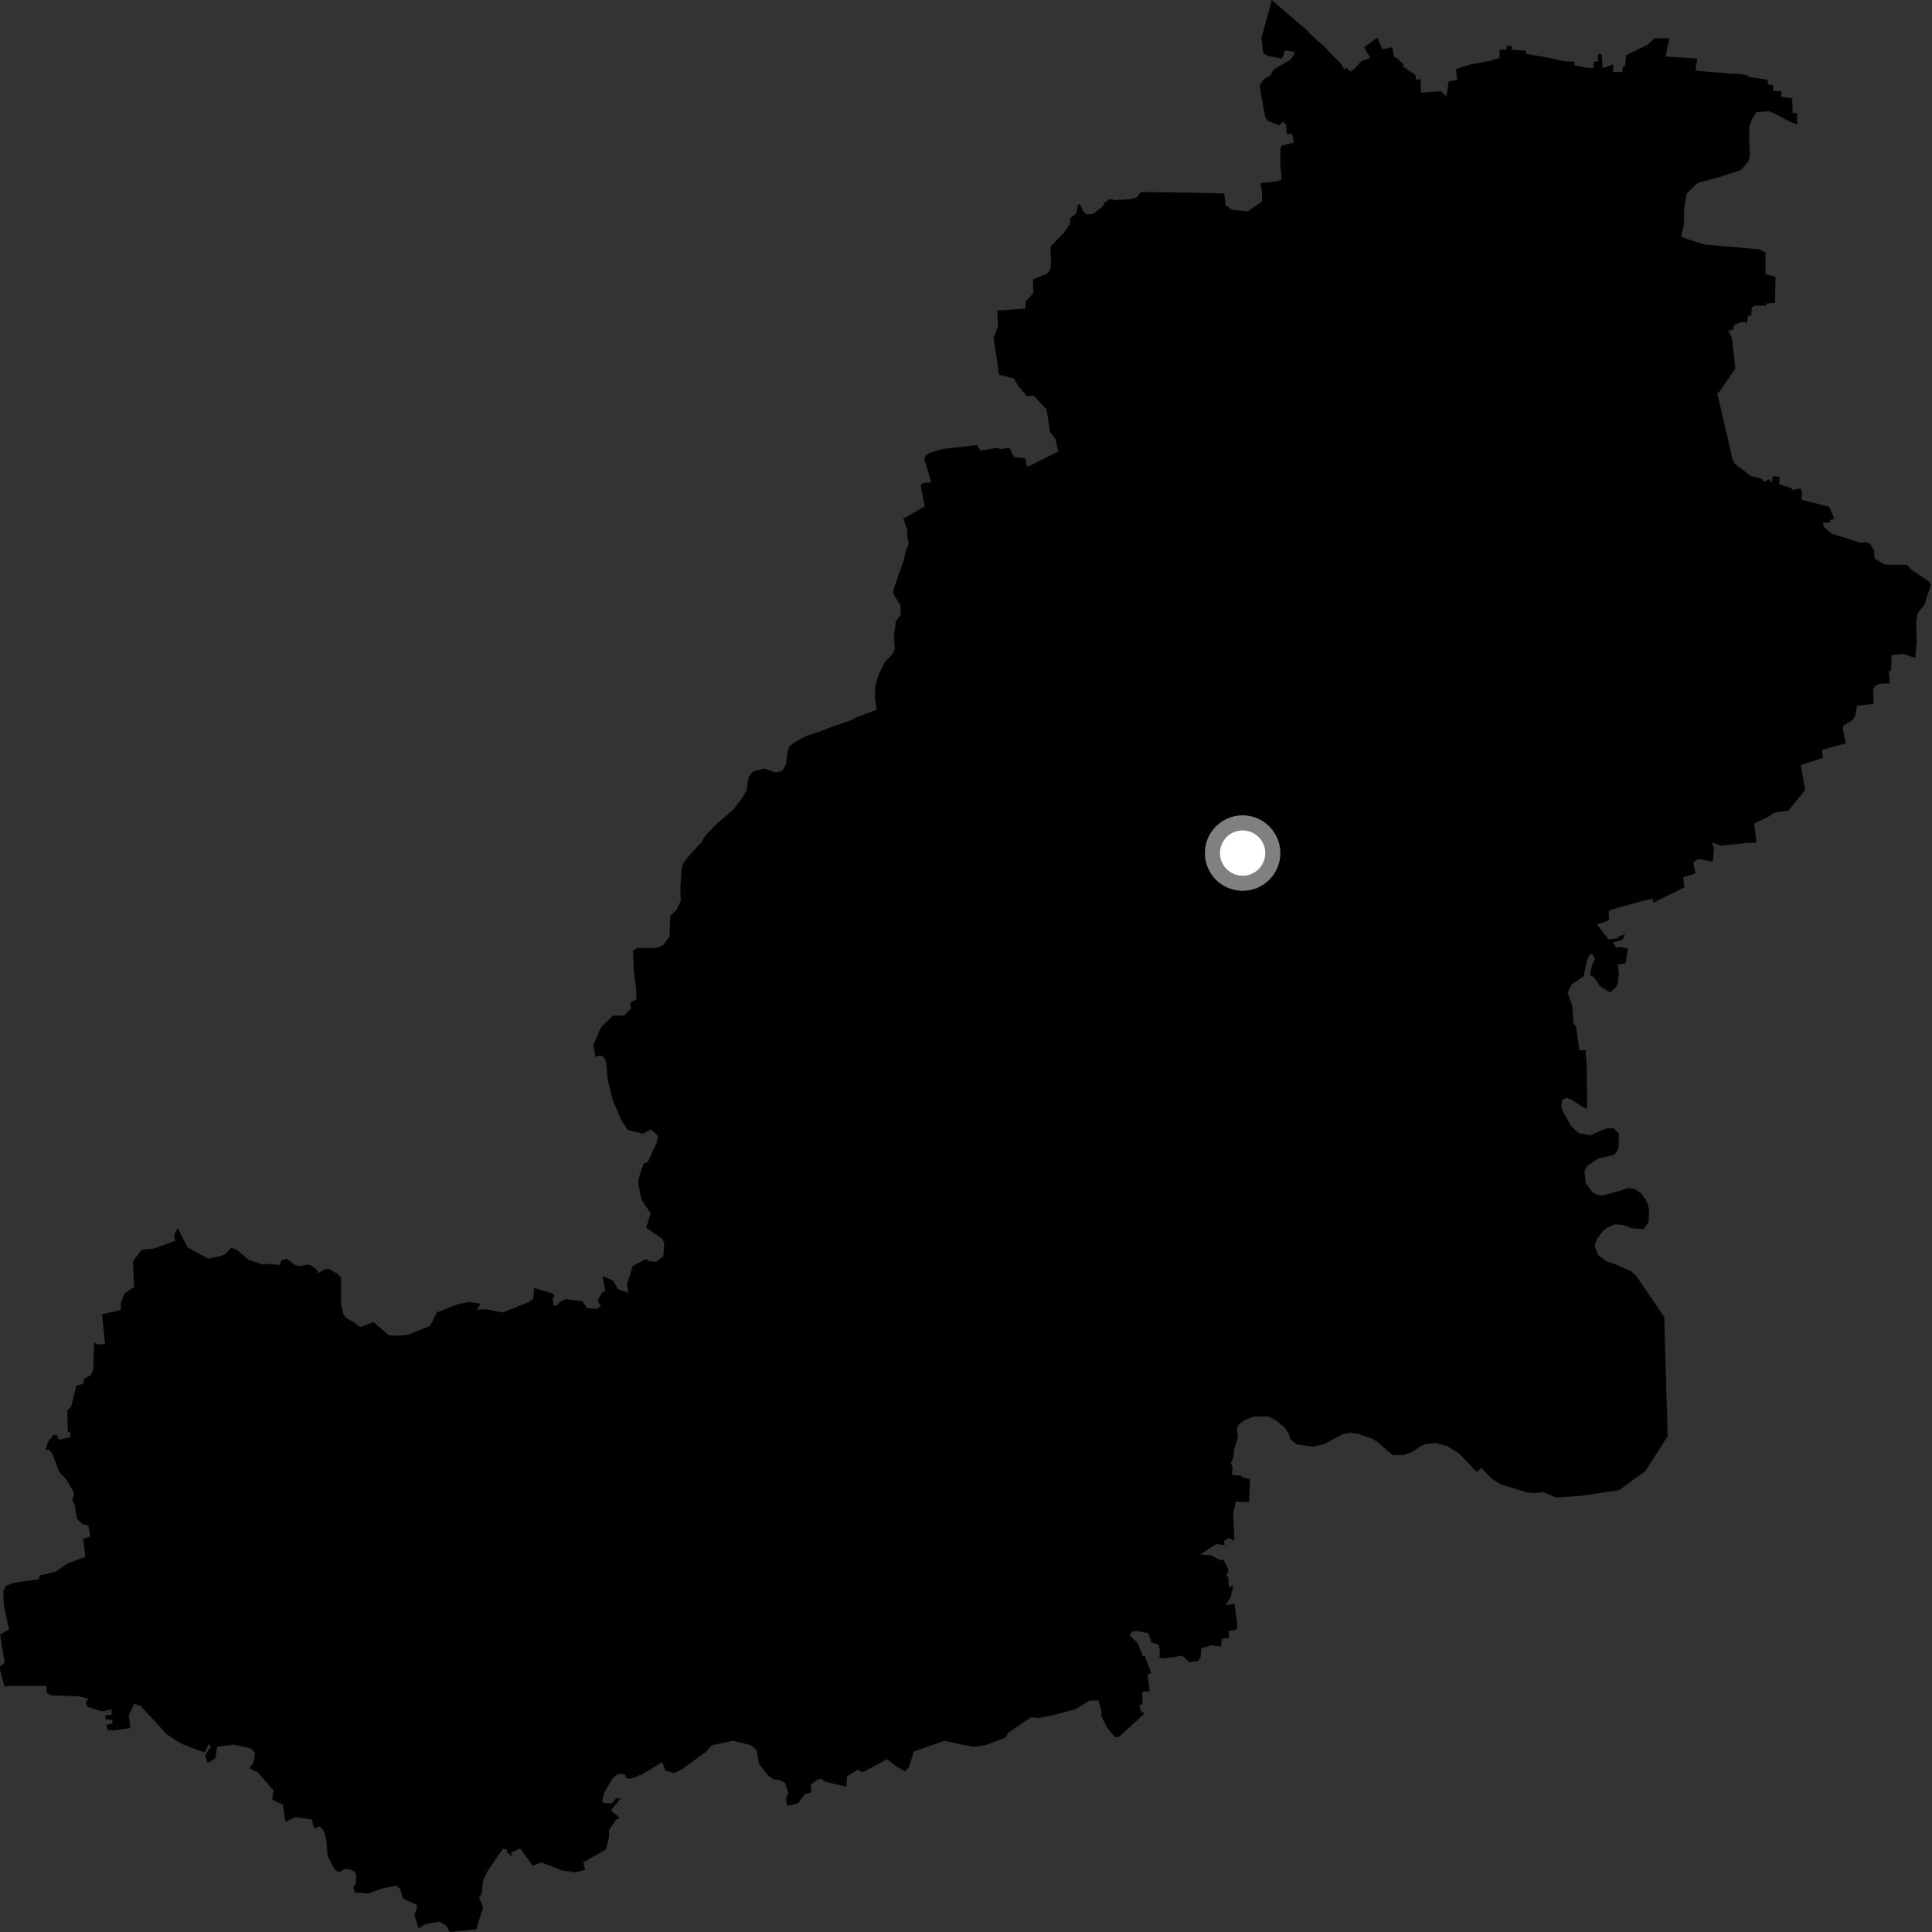 <?xml version="1.0" encoding="utf-8" ?>
<svg baseProfile="full" height="1024" version="1.1" width="1024" xmlns="http://www.w3.org/2000/svg" xmlns:ev="http://www.w3.org/2001/xml-events" xmlns:xlink="http://www.w3.org/1999/xlink"><rect width="100%" height="100%" fill="#333333" stroke="none"/><defs /><polygon fill="black" points="144.331,953.879 149.936,956.607 151.298,965.554 156.643,963.153 165.175,964.305 166.625,969.152 169.439,967.977 171.549,970.295 172.939,974.86 173.667,983.796 177.48,990.973 179.722,992.401 182.462,990.651 185.406,990.718 188.219,992.259 188.842,994.415 188.54,998.611 187.293,1000.027 188.05,1003.041 195.189,1003.664 202.89,1000.767 210.014,999.453 212.203,1001.245 213.584,1006.413 220.606,1009.395 221.123,1010.558 219.652,1015.019 221.829,1022.057 225.759,1019.74 233.012,1018.502 236.727,1020.814 238.327,1024.0 252.444,1022.573 256.102,1010.802 253.909,1005.72 255.341,1003.894 256.08,996.486 258.64,991.374 266.416,980.032 268.608,980.219 268.817,981.841 271.31,983.89 270.892,981.899 275.784,979.708 282.263,988.769 287.083,987.211 298.037,991.422 304.533,992.332 310.186,991.217 309.161,987.103 321.131,980.268 322.838,973.705 322.725,970.109 326.347,964.751 328.348,963.391 323.777,959.506 328.969,953.284 326.667,953.085 324.271,955.775 320.651,955.814 319.089,954.826 320.259,950.231 324.652,942.589 327.235,940.344 330.958,940.225 332.048,942.364 333.918,942.83 340.367,940.479 350.891,933.933 352.733,938.396 357.314,939.792 362.081,937.366 374.524,928.217 377.247,925.038 388.595,922.616 398.021,925.043 401.035,927.544 402.264,934.742 406.739,940.704 409.888,943.095 413.262,943.506 416.09,944.877 417.885,950.524 416.588,952.636 417.121,957.096 422.955,955.909 426.531,950.935 430.073,949.906 429.7,945.824 433.003,943.411 435.252,942.722 437.298,944.33 448.613,947.032 448.94,941.476 454.718,937.964 456.652,939.275 458.76,938.594 470.197,932.381 474.631,935.884 479.665,938.894 481.612,936.938 484.395,928.348 500.581,922.648 515.526,925.869 522.429,924.952 533.211,920.848 534.366,918.408 546.526,910.175 550.585,910.572 557.379,909.267 570.029,905.928 577.458,901.322 582.165,901.292 583.987,907.477 583.68,909.6 587.113,916.125 590.84,920.767 593.113,920.547 606.67,908.171 604.698,907.101 603.913,904.101 605.529,903.028 605.424,896.636 609.363,896.384 608.245,887.58 610.232,886.884 606.776,877.799 605.732,877.996 603.125,871.061 598.882,866.934 599.748,865.026 602.123,864.435 608.625,865.603 610.274,870.554 613.928,871.655 614.739,874.072 614.457,878.61 617.316,879.02 626.681,877.553 630.174,880.917 635.271,880.324 636.461,877.615 636.655,873.637 641.851,872.113 647.213,872.641 647.591,868.556 651.444,868.093 651.213,864.456 654.792,864.024 655.953,862.646 654.325,850.073 649.509,850.768 652.286,846.591 653.663,840.175 651.52,841.409 650.894,835.555 649.866,835.577 651.221,832.165 648.595,826.813 646.701,826.837 641.873,824.339 636.176,823.872 644.727,818.345 649.138,818.99 648.752,816.814 651.118,815.192 654.275,816.704 653.619,802.014 655.088,795.843 661.915,796.166 662.562,783.982 658.425,782.982 657.848,782.08 653.006,781.713 653.312,777.657 652.383,775.466 653.663,772.449 654.172,768.069 656.094,761.871 655.663,756.93 656.868,754.693 659.731,752.63 664.66,750.764 672.09,750.754 676.088,752.663 680.979,756.691 683.056,759.851 683.921,762.841 687.341,765.564 695.57,766.761 701.527,765.541 711.444,760.251 715.365,759.456 719.21,759.77 727.51,762.662 730.137,764.312 738.1,771.258 744.215,771.163 748.379,769.626 753.273,766.27 756.447,765.172 761.186,764.92 766.832,766.316 773.443,770.475 782.704,780.211 785.136,777.999 790.639,783.817 795.177,786.646 809.481,791.096 814.197,791.309 818.068,790.802 824.526,793.707 838.69,792.756 858.209,789.801 871.996,779.783 883.917,761.27 882.059,697.949 867.341,676.405 864.571,673.79 856.17,670.071 851.606,668.587 847.106,665.285 845.215,660.544 846.323,656.733 849.785,652.329 851.939,650.575 856.064,648.869 859.997,649.215 864.804,650.989 871.198,651.437 873.857,647.58 874.025,640.856 873.147,637.557 870.202,632.734 866.068,630.038 862.343,629.771 858.986,631.075 849.548,633.555 846.397,633.307 843.867,631.787 840.376,626.699 839.837,620.546 841.311,617.973 847.048,614.115 855.8,611.997 857.762,608.92 858.146,601.102 855.46,598.064 851.477,598.06 842.842,601.675 836.821,600.582 832.912,597.102 828.203,588.749 827.55,586.362 828.059,582.807 830.358,581.898 832.994,582.871 839.483,587.134 841.179,587.601 841.039,566.313 840.374,556.588 837.143,556.699 835.274,543.886 834.003,542.644 833.279,532.92 830.878,526.09 832.893,521.918 839.389,517.452 841.002,509.581 842.318,506.197 843.863,505.621 845.397,508.104 843.785,511.637 842.71,516.657 844.908,518.114 847.987,522.731 853.418,526.057 856.31,523.403 857.518,521.333 858.028,515.661 857.437,511.213 861.606,510.63 862.847,502.645 858.208,501.792 856.736,502.33 854.828,499.555 859.894,498.21 861.296,495.347 857.944,496.182 858.019,497.065 852.575,497.972 846.4,489.964 851.891,488.178 852.834,487.221 852.582,483.176 854.001,482.118 870.545,477.589 875.961,476.297 876.268,478.453 892.82,470.27 892.043,464.946 898.632,462.941 897.447,457.159 899.996,455.232 907.821,456.696 908.491,449.944 907.394,446.603 912.179,448.237 924.899,446.837 930.975,446.591 929.754,436.44 936.568,433.28 940.634,430.619 947.865,429.701 956.754,418.729 954.517,405.512 966.221,401.623 965.639,397.501 978.377,393.941 976.786,386.834 977.032,384.58 982.018,381.656 983.342,379.31 984.236,374.09 993.134,373.021 992.745,365.327 994.005,363.414 996.658,362.331 1001.642,362.185 1001.151,355.577 1002.343,355.664 1002.586,347.264 1008.642,346.547 1015.075,348.702 1015.915,340.818 1015.617,329.584 1016.39,325.066 1020.048,320.394 1023.569,309.665 1021.738,307.756 1012.59,301.595 1010.897,299.423 999.059,299.224 993.627,296.115 993.197,291.584 991.158,288.146 988.804,287.322 986.413,287.749 970.809,282.818 966.597,279.244 966.179,277.058 970.277,276.958 969.86,275.787 972.285,274.893 969.478,268.585 954.763,264.849 955.244,261.454 954.348,258.786 950.311,259.632 949.038,258.537 943.06,256.735 943.204,252.813 939.675,252.357 939.14,255.894 937.551,253.993 935.194,255.302 933.635,253.734 927.819,252.195 919.313,245.603 918.296,243.356 910.2,208.59 911.146,207.852 919.773,195.326 917.926,179.042 915.99,175.328 918.726,174.685 919.056,172.333 923.169,170.643 925.917,170.972 926.471,167.489 928.257,167.168 928.488,163.044 929.863,161.997 935.991,162.001 936.468,160.792 940.757,160.557 941.083,146.795 935.754,145.179 935.75,133.758 932.467,132.16 902.962,129.548 891.968,125.951 891.119,125.128 892.445,119.049 892.668,110.505 893.984,102.646 899.675,97.017 913.049,93.326 922.787,90.167 926.694,85.489 927.443,82.542 927.052,74.405 927.17,67.061 928.541,63.024 930.962,59.442 937.64,58.996 940.86,60.333 948.567,64.451 952.52,66.047 952.468,59.91 950.16,60.008 949.912,52.135 943.956,51.174 944.325,48.472 939.738,48.07 939.805,45.09 937.367,44.823 936.623,42.182 926.623,40.76 926.715,40.006 922.558,39.253 918.042,39.108 898.6,37.415 899.581,31.007 882.804,30.021 884.727,20.271 877.103,20.228 872.984,23.892 861.96,29.243 861.292,35.193 860.216,34.987 859.819,38.16 854.861,38.076 855.172,34.069 849.425,36.194 848.898,28.728 847.034,28.723 846.876,32.599 844.73,32.679 844.569,36.027 840.852,35.937 834.519,34.629 834.484,32.765 829.432,32.477 821.564,30.802 808.862,28.545 808.883,26.9 801.233,26.339 801.279,24.456 798.54,24.258 798.497,26.336 794.918,26.342 794.745,30.725 788.396,32.55 779.244,34.185 771.695,36.595 772.363,42.297 767.856,43.132 766.632,51.104 763.688,48.355 753.158,49.14 752.939,41.88 750.483,42.219 750.219,39.715 743.581,35.228 743.836,34.066 740.684,30.989 738.845,30.157 737.939,25.058 732.675,26.128 730.058,19.933 722.996,25.034 726.277,30.784 721.63,32.266 718.138,36.319 715.669,38.012 713.466,35.689 712.769,37.177 710.863,33.943 700.8,23.593 697.35,20.733 691.865,15.317 674.039,0.0 672.935,4.558 668.548,19.943 669.584,28.213 671.459,29.462 679.427,31.086 681.221,26.62 686.548,27.737 684.104,31.542 675.245,36.689 673.37,39.902 669.601,42.174 667.601,45.527 670.522,61.879 671.82,63.999 677.888,66.475 680.154,64.538 681.87,66.403 681.936,71.074 684.905,71.03 685.766,74.99 685.078,75.818 679.778,76.979 678.633,78.341 678.627,87.886 679.362,95.197 676.929,96.083 668.014,97.059 669.006,102.587 668.812,106.91 661.333,112.008 652.793,111.195 649.654,108.622 648.769,102.558 631.065,102.098 604.62,101.755 602.577,104.569 598.933,105.645 591.407,106.071 588.146,105.482 585.689,107.08 584.412,109.423 579.445,113.323 575.844,113.655 574.235,112.156 572.464,108.268 571.492,108.226 570.351,113.211 567.401,115.48 567.024,118.833 563.785,123.535 556.76,130.655 557.092,140.731 556.515,143.116 554.764,145.193 547.471,148.039 547.673,155.222 544.914,158.708 543.707,159.145 543.497,163.542 528.574,164.598 528.971,172.909 526.668,179.081 529.517,198.607 537.341,200.577 539.905,204.843 544.161,209.9 547.821,209.653 554.701,217.042 556.654,229.205 559.285,232.356 560.923,239.247 545.001,247.251 544.227,246.946 543.374,242.826 537.648,242.385 534.947,237.356 530.419,238.019 528.812,237.41 519.615,238.784 517.869,235.909 499.767,237.954 492.471,240.093 490.456,241.592 490.029,243.662 493.582,255.529 488.693,256.19 488.011,257.423 490.131,268.333 478.794,274.945 480.938,281.025 480.826,283.893 481.642,288.231 480.318,291.288 478.892,297.234 473.527,312.592 473.672,314.99 477.281,321.12 477.328,325.913 474.806,329.388 473.79,337.266 474.256,344.002 473.216,346.354 468.97,350.965 465.849,357.099 463.967,363.479 463.709,369.941 464.654,376.142 453.771,380.303 450.828,381.869 442.391,384.624 435.105,387.46 427.019,390.185 420.553,393.793 418.333,395.62 417.523,397.99 416.537,405.127 414.504,408.638 410.891,409.456 405.002,407.293 398.969,408.964 396.683,412.21 395.721,418.891 392.937,423.563 388.666,429.13 380.035,436.453 373.825,442.893 371.791,446.395 365.571,453.093 362.042,457.73 361.208,461.065 360.574,471.568 360.83,477.575 358.505,482.273 355.283,485.479 354.87,496.259 351.589,500.927 347.951,502.428 337.463,502.487 335.48,504.073 336.031,515.116 337.124,523.789 337.379,529.799 333.981,531.327 334.408,534.559 330.796,538.262 324.749,538.323 318.488,544.606 314.524,553.82 315.631,560.232 318.13,559.464 320.064,560.295 321.285,562.952 322.145,572.536 324.934,583.489 329.26,593.549 332.735,598.983 340.731,600.866 345.058,598.669 348.612,601.965 348.215,605.191 343.377,615.877 341.279,616.671 339.196,622.221 338.109,626.56 340.089,636.109 344.824,643.017 342.507,650.765 351.226,656.805 352.078,659.067 351.572,665.94 347.735,668.765 344.03,668.478 342.359,667.291 335.344,670.989 332.3,680.948 332.996,685.189 327.729,683.406 324.904,678.751 319.386,676.326 320.843,684.385 319.374,684.67 316.684,689.3 318.438,692.329 316.259,693.702 311.318,693.374 308.711,689.67 299.818,688.568 296.606,690.134 295.095,691.966 293.295,691.926 292.956,687.893 293.946,686.866 292.517,685.334 283.129,682.768 282.617,688.248 280.626,690.001 266.355,695.661 258.065,693.992 252.715,694.137 254.752,691.004 248.514,689.995 242.632,691.265 231.442,695.683 228.049,702.637 216.687,707.33 211.671,707.982 206.151,707.787 197.949,700.767 190.805,703.376 188.011,701.119 183.567,698.548 181.962,696.582 180.738,690.772 180.766,677.428 179.172,675.39 174.486,672.551 172.085,672.718 168.908,674.742 167.309,672.287 163.794,670.235 158.976,671.018 156.592,670.678 151.93,667.153 149.514,667.789 147.771,670.473 143.494,669.871 139.015,670.154 131.849,667.74 125.549,662.401 122.485,661.319 119.699,664.498 117.476,665.629 110.359,667.091 99.488,661.21 94.076,650.81 92.398,654.526 92.733,657.697 81.632,661.742 74.973,662.512 70.52,668.501 71.019,682.082 66.069,685.487 64.15,690.327 63.983,694.324 54.109,696.604 55.662,712.3 51.784,712.626 49.913,711.427 49.422,725.965 48.167,728.75 44.5,730.848 44.161,733.373 40.449,734.441 37.685,745.668 35.64,747.688 35.973,759.064 37.319,759.164 37.318,761.836 31.1,763.066 30.136,760.704 28.424,760.365 25.258,764.539 24.195,768.486 26.085,768.311 27.884,770.765 31.48,780.374 34.935,783.916 38.428,789.547 39.296,792.095 38.309,794.723 39.655,797.754 40.694,804.78 43.376,807.628 46.817,808.633 47.838,814.376 44.138,815.653 45.233,825.097 35.624,828.749 29.371,833.048 20.804,835.094 20.8,836.976 7.717,838.833 3.442,840.329 1.681,843.43 2.125,851.259 4.747,863.722 0.063,866.264 2.446,881.281 0.0,883.214 0.079,885.32 2.405,894.091 4.763,893.569 24.582,893.515 24.904,897.335 27.138,898.608 41.287,899.042 46.797,900.337 45.313,902.752 46.803,904.873 53.957,907.013 59.121,906.077 59.331,908.759 55.94,909.153 55.79,911.177 59.555,911.629 59.54,913.542 56.27,914.223 57.078,916.872 60.464,917.186 69.087,915.879 68.225,908.971 71.261,903.058 74.647,904.287 88.439,919.258 95.727,924.044 108.345,928.886 110.684,924.478 111.752,925.692 108.698,930.376 109.818,933.922 111.066,934.005 114.197,931.77 115.095,925.805 124.246,924.72 133.126,926.822 135.213,929.214 134.234,934.301 132.209,937.241 136.476,939.259 144.905,948.849 144.331,953.879" /><circle cx="658.615" cy="452.15" fill="rgb(100%,100%,100%)" r="16" stroke="grey" stroke-width="8" /></svg>